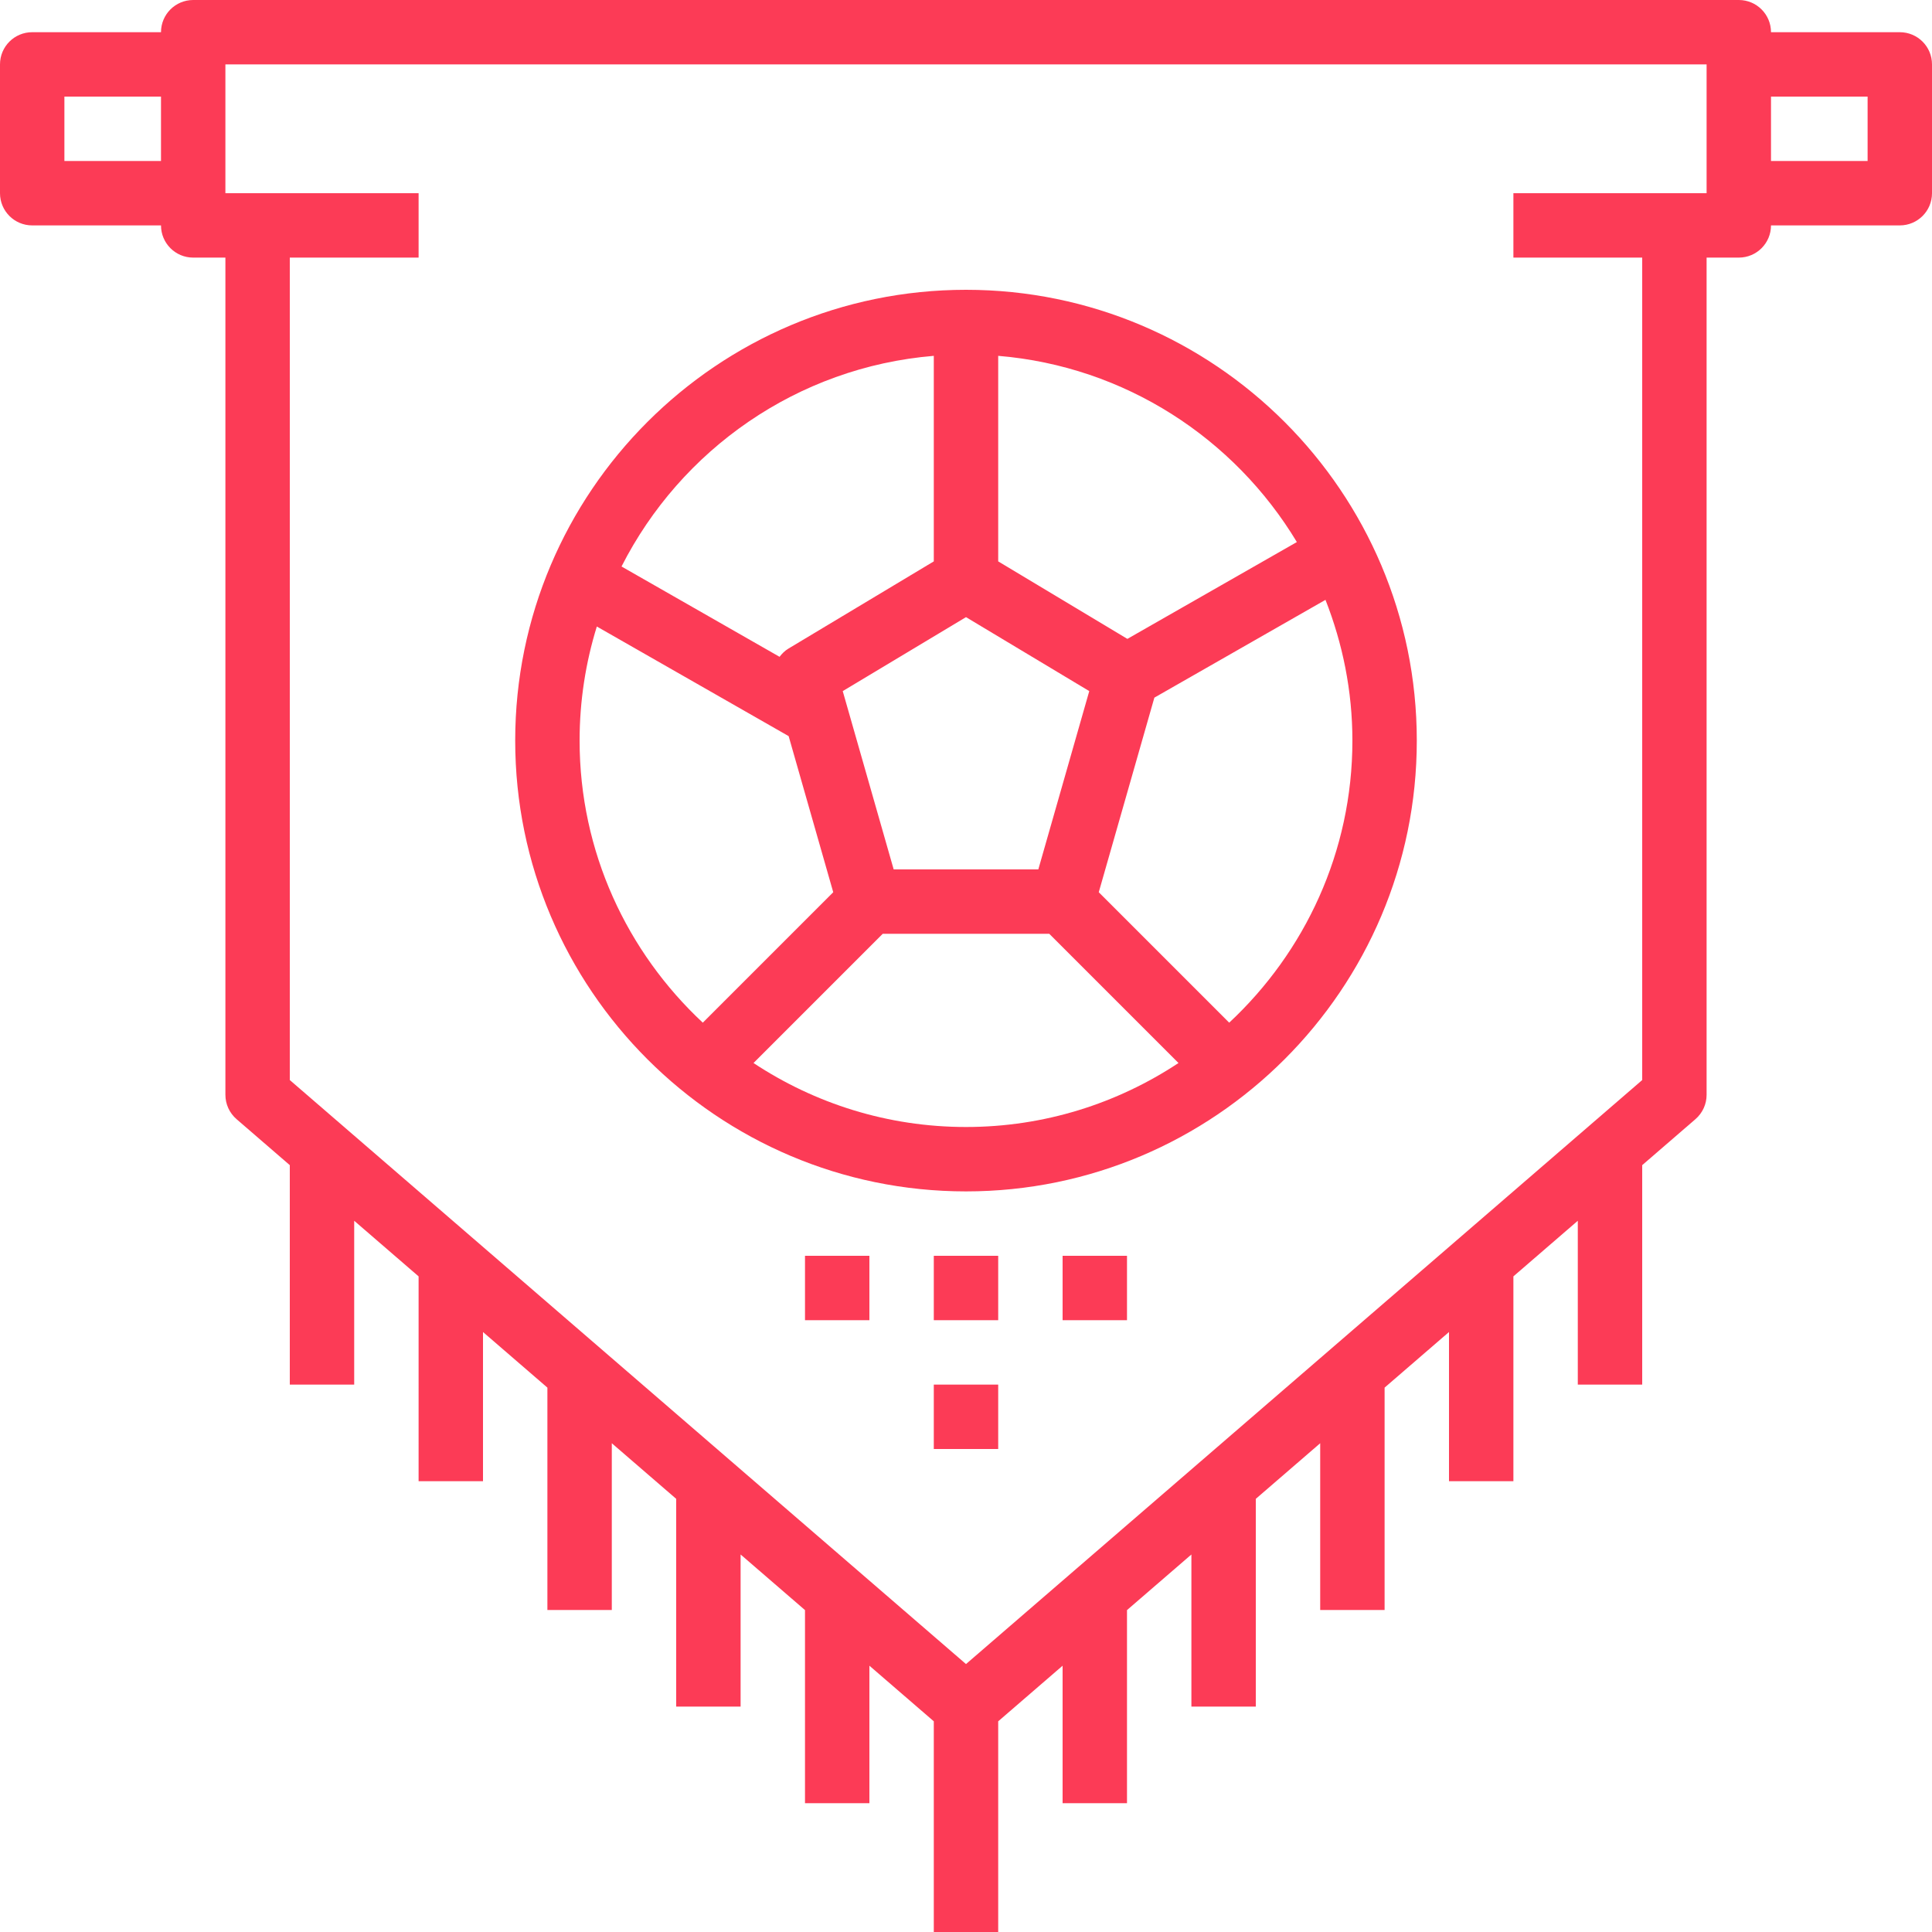 <?xml version="1.0" encoding="iso-8859-1"?>
<!-- Uploaded to: SVG Repo, www.svgrepo.com, Generator: SVG Repo Mixer Tools -->
<svg fill="#FC3B56" version="1.1" id="Layer_1" xmlns="http://www.w3.org/2000/svg" xmlns:xlink="http://www.w3.org/1999/xlink" 
	 viewBox="0 0 480 480" xml:space="preserve">
<g>
	<g>
		<path d="M472,8h-32c0-4.424-3.576-8-8-8H48c-4.424,0-8,3.576-8,8H8c-4.424,0-8,3.576-8,8v32c0,4.424,3.576,8,8,8h32
			c0,4.424,3.576,8,8,8h8v208c0,2.328,1.008,4.528,2.776,6.056L72,289.48V344h16v-40.704l16,13.816V368h16v-37.064l16,13.816V400h16
			v-41.432l16,13.816V424h16v-37.792l16,13.816V448h16v-34.16l16,13.816V480h16v-52.344l16-13.816V448h16v-47.976l16-13.816V424h16
			v-51.616l16-13.816V400h16v-55.248l16-13.816V368h16v-50.888l16-13.816V344h16v-54.52l13.224-11.424
			c1.768-1.528,2.776-3.728,2.776-6.056V64h8c4.424,0,8-3.576,8-8h32c4.424,0,8-3.576,8-8V16C480,11.576,476.424,8,472,8z M40,40H16
			V24h24V40z M424,48h-8h-40v16h32v204.336L240,413.432L72,268.336V64h32V48H64h-8V16h368V48z M464,40h-24V24h24V40z"/>
	</g>
</g>
<g>
	<g>
		<path d="M240,72c-61.76,0-112,50.24-112,112s50.24,112,112,112s112-50.24,112-112S301.76,72,240,72z M248,88.408
			c31.52,2.616,58.696,20.52,74.2,46.264l-42.104,24.056L248,139.472V88.408z M270.624,171.704L257.968,216h-35.936l-12.656-44.296
			L240,153.328L270.624,171.704z M232,88.408v51.064l-36.12,21.672c-0.888,0.536-1.6,1.248-2.2,2.04l-39.264-22.44
			C169.128,111.76,198.048,91.224,232,88.408z M144,184c0-9.864,1.504-19.376,4.28-28.344l47.656,27.232l11.08,38.784
			l-32.408,32.408C155.824,236.552,144,211.656,144,184z M240,280c-19.496,0-37.632-5.872-52.792-15.896L219.312,232h41.376
			l32.104,32.104C277.632,274.128,259.496,280,240,280z M305.392,254.08l-32.408-32.408l13.816-48.344l42.512-24.296
			C333.576,159.888,336,171.656,336,184C336,211.656,324.176,236.552,305.392,254.08z"/>
	</g>
</g>
<g>
	<g>
		<rect x="200" y="312" width="16" height="16"/>
	</g>
</g>
<g>
	<g>
		<rect x="232" y="312" width="16" height="16"/>
	</g>
</g>
<g>
	<g>
		<rect x="264" y="312" width="16" height="16"/>
	</g>
</g>
<g>
	<g>
		<rect x="232" y="344" width="16" height="16"/>
	</g>
</g>
</svg>
